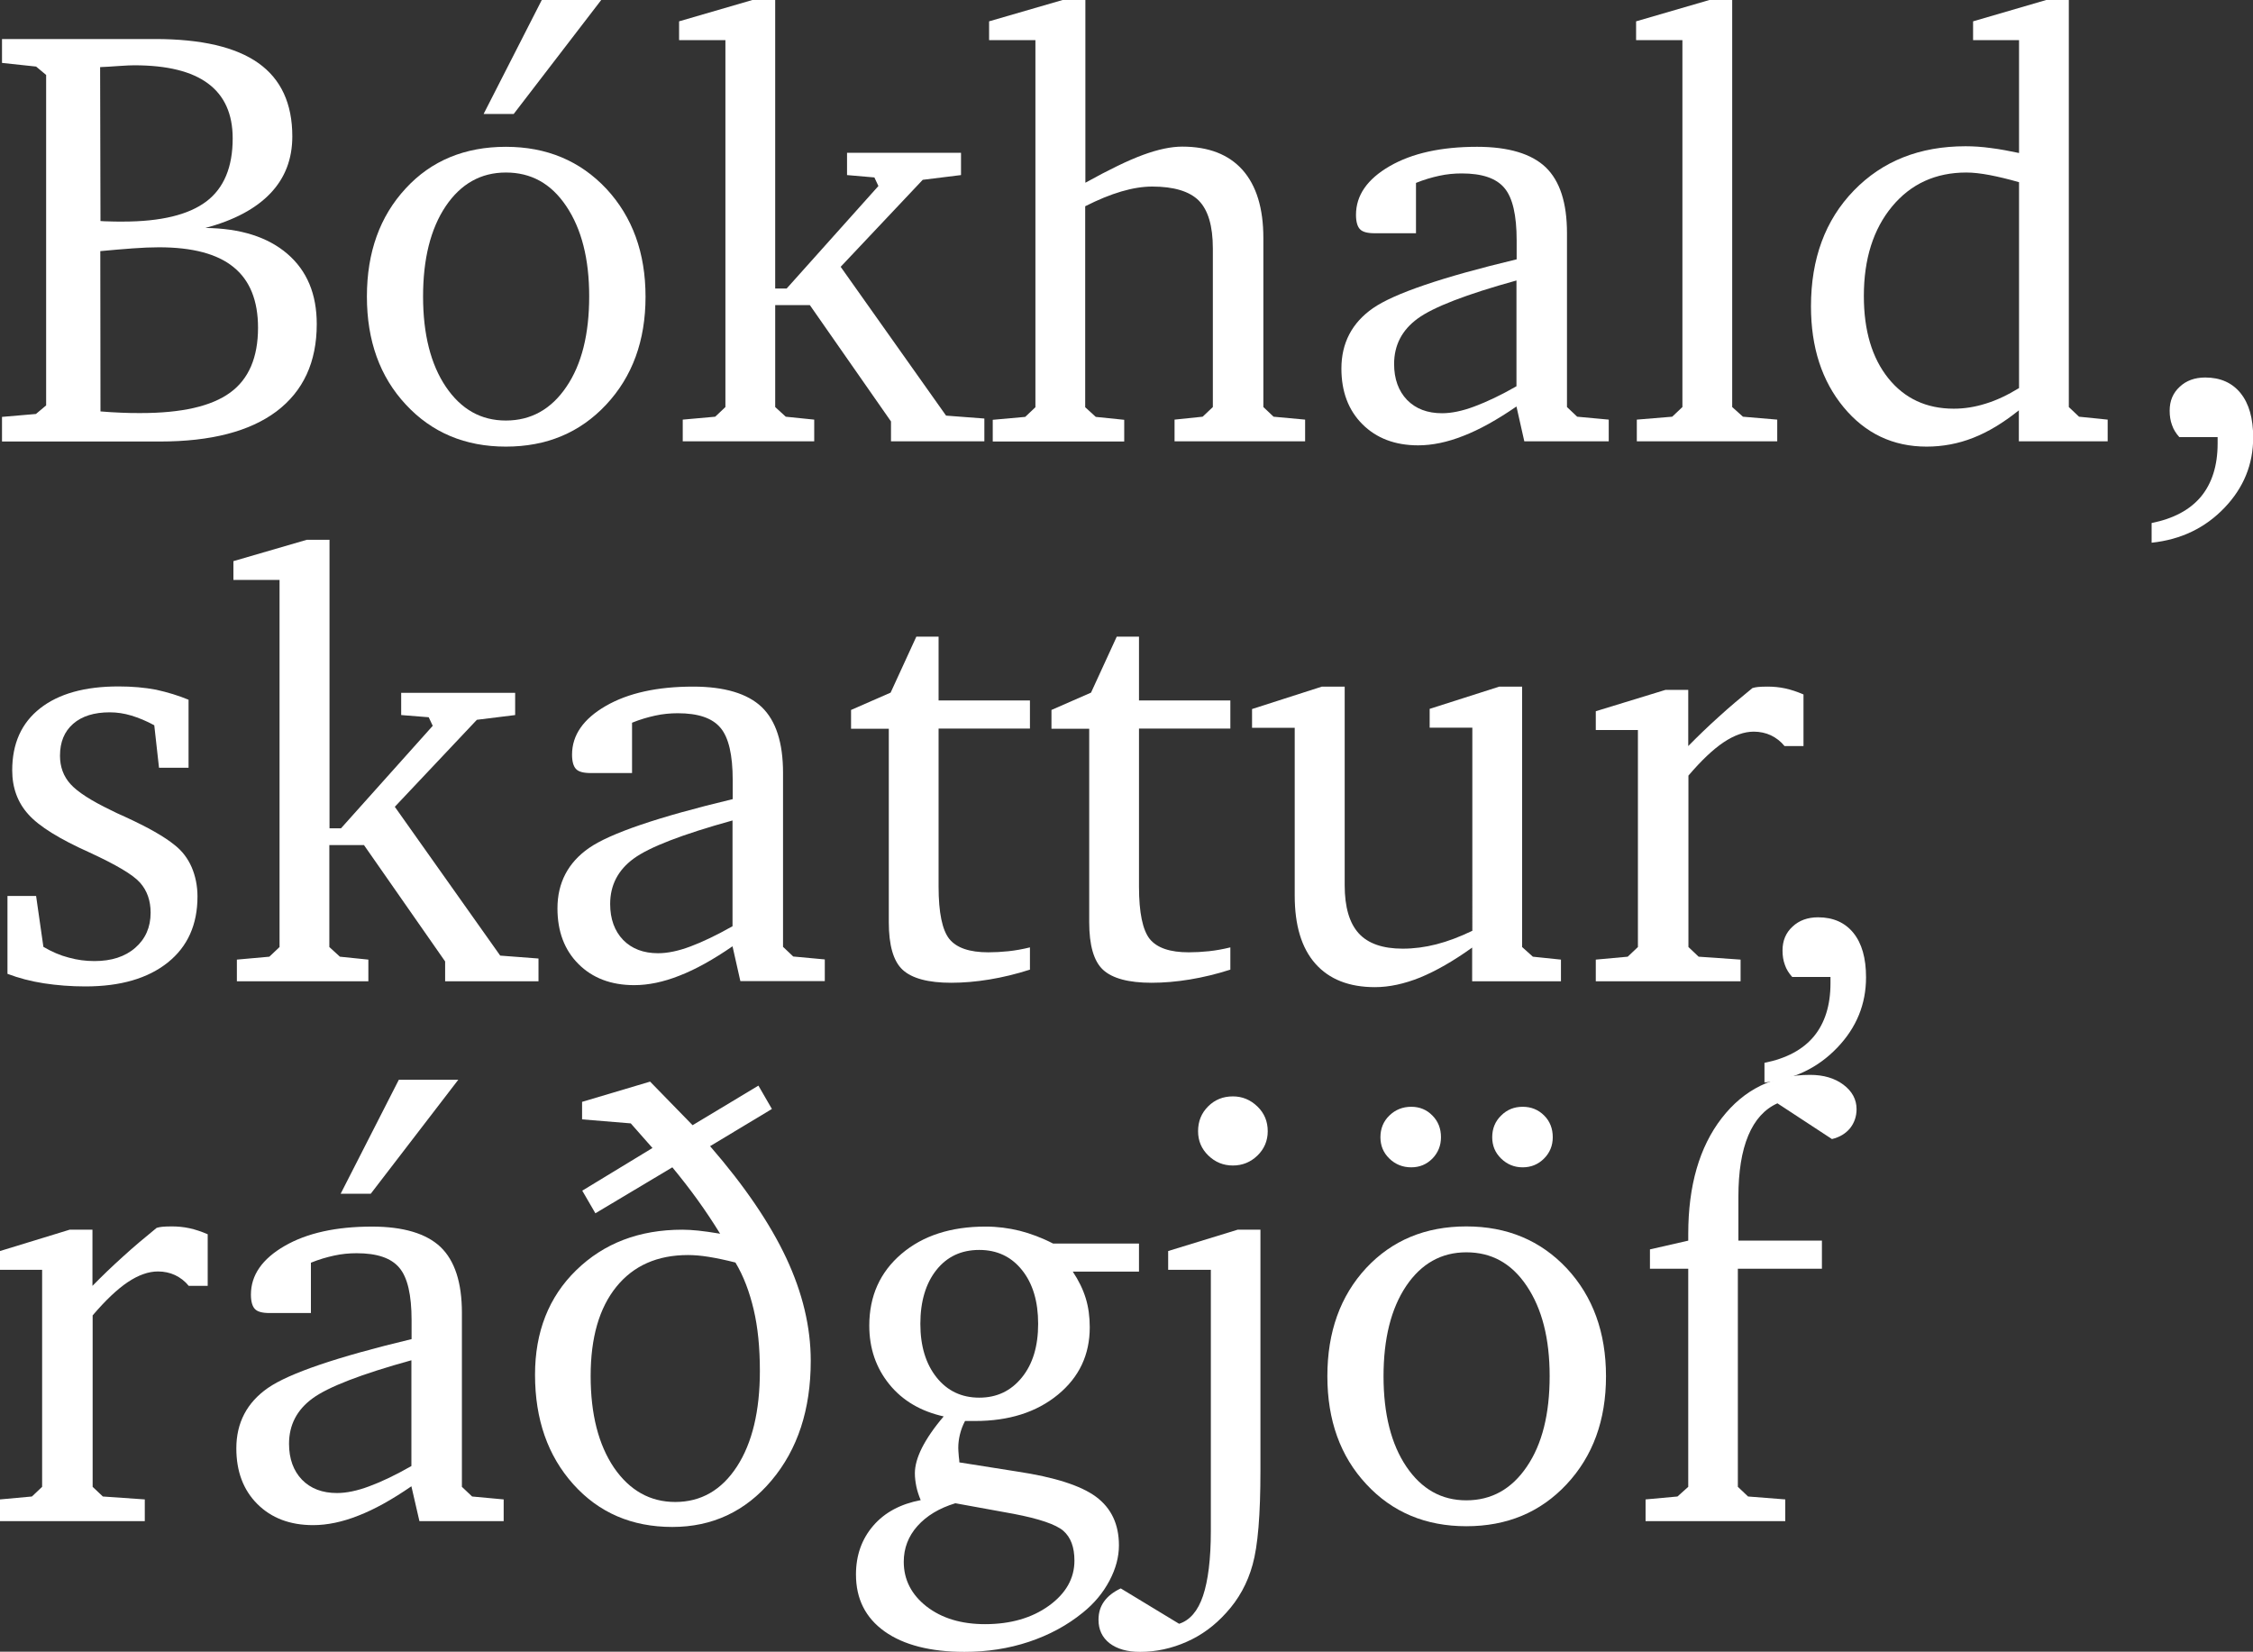 <!-- Generator: Adobe Illustrator 25.2.0, SVG Export Plug-In  -->
<svg version="1.1" xmlns="http://www.w3.org/2000/svg" xmlns:xlink="http://www.w3.org/1999/xlink" x="0px" y="0px"
	 width="123.55px" height="90.57px" viewBox="0 0 123.55 90.57" style="overflow:visible;enable-background:new 0 0 123.55 90.57;"
	 xml:space="preserve">
<rect x="0" y="0" width="123.55" height="90.57" fill="#333333" stroke="none"/>
<style type="text/css">
	.st0{fill:#FFFFFF;}
</style>
<defs>
</defs>
<g>
	<path class="st0" d="M0.11,2.14H8.5c2.54,0,4.43,0.44,5.67,1.32c1.24,0.88,1.86,2.22,1.86,4.02c0,1.24-0.4,2.28-1.2,3.12
		c-0.8,0.84-1.99,1.48-3.57,1.9c1.93,0.02,3.43,0.5,4.5,1.42c1.08,0.93,1.61,2.21,1.61,3.85c0,2.09-0.74,3.68-2.21,4.79
		c-1.47,1.1-3.6,1.65-6.38,1.65H0.11v-1.35l1.86-0.16l0.56-0.47V4.11L1.98,3.65L0.11,3.45V2.14z M5.51,12.12
		c0.14,0.01,0.3,0.02,0.47,0.02c0.18,0.01,0.43,0.01,0.76,0.01c2.08,0,3.6-0.37,4.57-1.1c0.97-0.73,1.45-1.89,1.45-3.46
		c0-1.34-0.45-2.34-1.35-3.01c-0.9-0.67-2.25-1-4.05-1c-0.16,0-0.45,0.01-0.86,0.04C6.1,3.65,5.76,3.67,5.49,3.68L5.51,12.12z
		 M5.51,22.56c0.4,0.03,0.78,0.06,1.14,0.07c0.36,0.02,0.72,0.02,1.06,0.02c2.25,0,3.88-0.37,4.91-1.12
		c1.02-0.74,1.53-1.93,1.53-3.56c0-1.49-0.45-2.6-1.34-3.32c-0.89-0.73-2.26-1.09-4.09-1.09c-0.43,0-0.91,0.02-1.45,0.06
		c-0.54,0.04-1.13,0.09-1.77,0.15L5.51,22.56z"/>
	<path class="st0" d="M27.74,8.05c2.24,0,4.07,0.77,5.51,2.3c1.43,1.54,2.15,3.51,2.15,5.92s-0.72,4.38-2.16,5.92
		c-1.44,1.54-3.27,2.3-5.5,2.3c-2.23,0-4.06-0.77-5.48-2.3c-1.43-1.53-2.14-3.51-2.14-5.93c0-2.42,0.71-4.4,2.13-5.93
		C23.65,8.81,25.49,8.05,27.74,8.05z M27.74,9.46c-1.37,0-2.47,0.62-3.3,1.85c-0.83,1.24-1.24,2.89-1.24,4.95s0.42,3.72,1.25,4.95
		c0.84,1.24,1.93,1.85,3.29,1.85c1.38,0,2.49-0.62,3.32-1.85c0.84-1.23,1.25-2.89,1.25-4.96c0-2.06-0.42-3.7-1.26-4.95
		S29.11,9.46,27.74,9.46z M29.71,0h3.26l-4.8,6.25h-1.65L29.71,0z"/>
	<path class="st0" d="M37.44,24.2v-1.19l1.78-0.16l0.56-0.53V2.2h-2.54V1.17L41.26,0h1.25v15.82h0.63l5.03-5.62l-0.22-0.47
		L46.45,9.6V8.38h6.25V9.6l-2.1,0.26l-4.5,4.77l5.78,8.16l2.1,0.16v1.25h-5.12v-1.09l-4.45-6.38h-1.9v5.59l0.58,0.53l1.56,0.16v1.19
		H37.44z"/>
	<path class="st0" d="M58.27,0h1.25v10.02c1.3-0.72,2.35-1.23,3.17-1.53c0.82-0.3,1.53-0.45,2.14-0.45c1.45,0,2.55,0.43,3.31,1.28
		c0.76,0.86,1.14,2.1,1.14,3.73v9.27l0.56,0.53l1.73,0.16v1.19h-7.16v-1.19l1.54-0.16l0.56-0.53v-8.7c0-1.23-0.26-2.1-0.77-2.62
		c-0.51-0.51-1.37-0.77-2.55-0.77c-0.52,0-1.09,0.09-1.7,0.27s-1.27,0.45-1.98,0.81v11.02l0.58,0.53l1.56,0.16v1.19h-7.21v-1.19
		l1.78-0.16l0.56-0.53V2.2h-2.54V1.17L58.27,0z"/>
	<path class="st0" d="M83.16,22.29c-1.06,0.73-2.03,1.27-2.91,1.61c-0.88,0.35-1.71,0.52-2.48,0.52c-1.27,0-2.29-0.39-3.06-1.16
		c-0.77-0.77-1.15-1.79-1.15-3.05c0-1.4,0.58-2.51,1.73-3.31c1.15-0.8,3.78-1.7,7.88-2.68v-1.04c0-1.38-0.22-2.34-0.67-2.87
		c-0.45-0.54-1.23-0.8-2.34-0.8c-0.42,0-0.83,0.04-1.24,0.13c-0.41,0.09-0.83,0.21-1.27,0.39v2.76h-2.26c-0.4,0-0.67-0.07-0.81-0.22
		c-0.14-0.14-0.22-0.41-0.22-0.79c0-1.07,0.62-1.96,1.85-2.67s2.83-1.06,4.79-1.06c1.72,0,2.98,0.38,3.76,1.12
		c0.78,0.75,1.17,1.95,1.17,3.61v9.54l0.56,0.53l1.73,0.16v1.19h-4.63L83.16,22.29z M83.16,21.18v-5.8
		c-2.75,0.76-4.56,1.46-5.42,2.09s-1.29,1.46-1.29,2.49c0,0.82,0.24,1.48,0.71,1.97c0.48,0.49,1.12,0.73,1.92,0.73
		c0.51,0,1.11-0.12,1.77-0.37C81.52,22.04,82.29,21.68,83.16,21.18z"/>
	<path class="st0" d="M89.76,24.2v-1.19l1.94-0.16l0.56-0.53V2.2h-2.54V1.17L93.74,0h1.25v22.32l0.59,0.53l1.88,0.16v1.19H89.76z"/>
	<path class="st0" d="M110.72,2.2h-2.52V1.17L112.21,0h1.24v22.32l0.56,0.53l1.57,0.16v1.19h-4.87v-1.7
		c-0.86,0.69-1.69,1.19-2.51,1.51c-0.81,0.32-1.67,0.48-2.55,0.48c-1.84,0-3.36-0.72-4.55-2.16c-1.19-1.44-1.79-3.28-1.79-5.53
		c0-2.61,0.78-4.73,2.35-6.35c1.57-1.62,3.61-2.43,6.13-2.43c0.44,0,0.9,0.03,1.4,0.1c0.49,0.06,1,0.16,1.53,0.27V2.2z
		 M110.72,21.28V9.99c-0.6-0.17-1.14-0.3-1.61-0.39c-0.48-0.09-0.9-0.14-1.28-0.14c-1.68,0-3.04,0.62-4.07,1.86
		s-1.55,2.88-1.55,4.91c0,1.9,0.45,3.4,1.34,4.51c0.89,1.11,2.09,1.67,3.59,1.67c0.58,0,1.16-0.09,1.76-0.28
		C109.49,21.95,110.1,21.66,110.72,21.28z"/>
	<path class="st0" d="M117.99,29.76v-1.08c1.2-0.24,2.1-0.72,2.71-1.45c0.6-0.73,0.91-1.7,0.91-2.91v-0.35h-2.1
		c-0.18-0.2-0.32-0.42-0.4-0.66c-0.09-0.24-0.13-0.5-0.13-0.79c0-0.54,0.18-0.97,0.55-1.31c0.36-0.34,0.83-0.51,1.4-0.51
		c0.83,0,1.48,0.29,1.94,0.86c0.46,0.57,0.69,1.38,0.69,2.43c0,1.47-0.52,2.75-1.57,3.85C120.93,28.95,119.6,29.59,117.99,29.76z"/>
	<path class="st0" d="M10.34,38.37v3.73H8.72l-0.26-2.33c-0.44-0.24-0.86-0.41-1.25-0.53c-0.4-0.12-0.79-0.18-1.19-0.18
		c-0.86,0-1.53,0.21-2.01,0.63s-0.72,1-0.72,1.75c0,0.61,0.19,1.13,0.58,1.56s1.12,0.9,2.22,1.43c0.17,0.09,0.43,0.21,0.79,0.37
		c1.24,0.57,2.14,1.08,2.7,1.54c0.41,0.32,0.72,0.73,0.93,1.21c0.21,0.49,0.32,1.03,0.32,1.61c0,1.54-0.54,2.75-1.63,3.62
		c-1.09,0.87-2.59,1.31-4.52,1.31c-0.79,0-1.55-0.06-2.27-0.17c-0.72-0.11-1.39-0.29-2-0.52v-4.27h1.57l0.4,2.79
		c0.46,0.27,0.92,0.47,1.39,0.59c0.47,0.13,0.93,0.19,1.41,0.19c0.93,0,1.68-0.24,2.24-0.73c0.56-0.49,0.84-1.13,0.84-1.92
		c0-0.66-0.19-1.21-0.58-1.65s-1.31-0.98-2.76-1.65c-1.65-0.74-2.77-1.43-3.36-2.09c-0.59-0.65-0.89-1.46-0.89-2.42
		c0-1.47,0.51-2.6,1.53-3.4c1.02-0.8,2.45-1.2,4.3-1.2c0.74,0,1.43,0.06,2.06,0.18C9.19,37.96,9.79,38.14,10.34,38.37z"/>
	<path class="st0" d="M12.99,53.81v-1.19l1.78-0.16l0.56-0.53V31.8H12.8v-1.03l4.02-1.17h1.25v15.82h0.63l5.03-5.62l-0.22-0.47
		L22,39.21v-1.22h6.25v1.22l-2.1,0.26l-4.5,4.77l5.78,8.16l2.1,0.16v1.25h-5.12v-1.09l-4.45-6.38h-1.9v5.59l0.58,0.53l1.56,0.16
		v1.19H12.99z"/>
	<path class="st0" d="M40.17,51.89c-1.06,0.73-2.03,1.27-2.91,1.61c-0.88,0.35-1.71,0.52-2.48,0.52c-1.27,0-2.29-0.39-3.06-1.16
		c-0.77-0.77-1.15-1.79-1.15-3.05c0-1.4,0.58-2.51,1.73-3.31c1.15-0.8,3.78-1.7,7.88-2.68v-1.04c0-1.38-0.22-2.34-0.67-2.87
		c-0.45-0.54-1.23-0.8-2.34-0.8c-0.42,0-0.83,0.04-1.24,0.13c-0.41,0.09-0.83,0.21-1.27,0.39v2.76h-2.26c-0.4,0-0.67-0.07-0.81-0.22
		c-0.14-0.14-0.22-0.41-0.22-0.79c0-1.07,0.62-1.96,1.85-2.67s2.83-1.06,4.79-1.06c1.72,0,2.98,0.38,3.76,1.12
		c0.78,0.75,1.17,1.95,1.17,3.61v9.54l0.56,0.53l1.73,0.16v1.19H40.6L40.17,51.89z M40.17,50.79v-5.8
		c-2.75,0.76-4.56,1.46-5.42,2.09s-1.29,1.46-1.29,2.49c0,0.82,0.24,1.48,0.71,1.97c0.48,0.49,1.12,0.73,1.92,0.73
		c0.51,0,1.11-0.12,1.77-0.37C38.53,51.65,39.3,51.28,40.17,50.79z"/>
	<path class="st0" d="M48.74,39.96h-2.07v-1.03l2.17-0.95l1.41-3.07h1.22v3.5h5.01v1.54h-5.01v8.67c0,1.42,0.2,2.38,0.59,2.87
		c0.4,0.49,1.11,0.73,2.14,0.73c0.35,0,0.72-0.02,1.1-0.06c0.38-0.04,0.77-0.11,1.18-0.21v1.22c-0.75,0.24-1.49,0.42-2.22,0.54
		s-1.43,0.18-2.1,0.18c-1.26,0-2.15-0.24-2.66-0.71s-0.76-1.35-0.76-2.61V39.96z"/>
	<path class="st0" d="M59.73,39.96h-2.07v-1.03l2.17-0.95l1.41-3.07h1.22v3.5h5.01v1.54h-5.01v8.67c0,1.42,0.2,2.38,0.59,2.87
		c0.4,0.49,1.11,0.73,2.14,0.73c0.35,0,0.72-0.02,1.1-0.06c0.38-0.04,0.77-0.11,1.18-0.21v1.22c-0.75,0.24-1.49,0.42-2.22,0.54
		s-1.43,0.18-2.1,0.18c-1.26,0-2.15-0.24-2.66-0.71s-0.76-1.35-0.76-2.61V39.96z"/>
	<path class="st0" d="M72.49,37.65h1.25v10.89c0,1.2,0.26,2.08,0.77,2.64c0.51,0.56,1.32,0.84,2.41,0.84c0.61,0,1.23-0.08,1.85-0.24
		c0.63-0.16,1.28-0.41,1.97-0.74V39.9H78.4v-1.03l3.82-1.22h1.25v14.28l0.59,0.53l1.54,0.16v1.19h-4.87v-1.85
		c-1.03,0.74-1.98,1.28-2.85,1.64c-0.87,0.35-1.7,0.53-2.48,0.53c-1.42,0-2.51-0.43-3.27-1.29s-1.13-2.11-1.13-3.73v-9.2h-2.34
		v-1.03L72.49,37.65z"/>
	<path class="st0" d="M87.51,53.81v-1.19l1.75-0.16l0.56-0.53v-11.9h-2.31V39l3.82-1.17h1.25v3.08c0.54-0.55,1.09-1.08,1.68-1.61
		c0.58-0.53,1.2-1.05,1.84-1.57c0.1-0.03,0.2-0.05,0.31-0.06c0.11-0.01,0.28-0.02,0.51-0.02c0.33,0,0.66,0.03,0.98,0.1
		c0.32,0.07,0.65,0.18,1,0.33v2.83h-1.04c-0.21-0.26-0.46-0.45-0.75-0.59c-0.28-0.13-0.6-0.2-0.94-0.2c-0.52,0-1.08,0.2-1.66,0.59
		s-1.22,1-1.92,1.82v9.4l0.56,0.53l2.3,0.16v1.19H87.51z"/>
	<path class="st0" d="M96.76,59.36v-1.08c1.2-0.24,2.1-0.72,2.71-1.45c0.6-0.73,0.91-1.7,0.91-2.91v-0.35h-2.1
		c-0.18-0.2-0.32-0.42-0.4-0.66c-0.09-0.24-0.13-0.5-0.13-0.79c0-0.54,0.18-0.97,0.55-1.31c0.36-0.34,0.83-0.51,1.4-0.51
		c0.83,0,1.48,0.29,1.94,0.86c0.46,0.57,0.69,1.38,0.69,2.43c0,1.47-0.52,2.75-1.57,3.85C99.69,58.56,98.37,59.19,96.76,59.36z"/>
	<path class="st0" d="M0,83.41v-1.19l1.75-0.16l0.56-0.53v-11.9H0V68.6l3.82-1.17h1.25v3.08c0.54-0.55,1.09-1.08,1.68-1.61
		c0.58-0.53,1.2-1.05,1.84-1.57c0.1-0.03,0.2-0.05,0.31-0.06c0.11-0.01,0.28-0.02,0.51-0.02c0.33,0,0.66,0.03,0.98,0.1
		c0.32,0.07,0.65,0.18,1,0.33v2.83h-1.04c-0.21-0.26-0.46-0.45-0.75-0.59c-0.28-0.13-0.6-0.2-0.94-0.2c-0.52,0-1.08,0.2-1.66,0.59
		s-1.22,1-1.92,1.82v9.4l0.56,0.53l2.3,0.16v1.19H0z"/>
	<path class="st0" d="M22.56,81.5c-1.06,0.73-2.03,1.27-2.91,1.61c-0.88,0.35-1.71,0.52-2.48,0.52c-1.27,0-2.29-0.39-3.06-1.16
		c-0.77-0.77-1.15-1.79-1.15-3.05c0-1.4,0.58-2.51,1.73-3.31c1.15-0.8,3.78-1.7,7.88-2.68v-1.04c0-1.38-0.22-2.34-0.67-2.87
		c-0.45-0.54-1.23-0.8-2.34-0.8c-0.42,0-0.83,0.04-1.24,0.13c-0.41,0.09-0.83,0.21-1.27,0.39v2.76h-2.26c-0.4,0-0.67-0.07-0.81-0.22
		c-0.14-0.14-0.22-0.41-0.22-0.79c0-1.07,0.62-1.96,1.85-2.67s2.83-1.06,4.79-1.06c1.72,0,2.98,0.38,3.76,1.12
		c0.78,0.75,1.17,1.95,1.17,3.61v9.54l0.56,0.53l1.73,0.16v1.19H23L22.56,81.5z M22.56,80.39v-5.8c-2.75,0.76-4.56,1.46-5.42,2.09
		s-1.29,1.46-1.29,2.49c0,0.82,0.24,1.48,0.71,1.97c0.48,0.49,1.12,0.73,1.92,0.73c0.51,0,1.11-0.12,1.77-0.37
		C20.93,81.25,21.7,80.88,22.56,80.39z M21.87,59.21h3.26l-4.8,6.25h-1.65L21.87,59.21z"/>
	<path class="st0" d="M39.49,67.65c-0.39-0.63-0.8-1.25-1.24-1.86c-0.44-0.61-0.9-1.2-1.38-1.78l-4.22,2.52l-0.72-1.24l3.85-2.34
		l-1.19-1.35l-2.67-0.22v-0.96l3.73-1.11l2.33,2.39l3.61-2.17l0.74,1.28l-3.39,2.04c1.9,2.19,3.29,4.24,4.18,6.14
		s1.34,3.78,1.34,5.63c0,2.68-0.72,4.86-2.15,6.56s-3.25,2.55-5.44,2.55c-2.22,0-4.03-0.78-5.43-2.34c-1.4-1.56-2.1-3.56-2.1-6.01
		c0-2.34,0.75-4.26,2.26-5.73s3.44-2.22,5.82-2.22c0.27,0,0.56,0.02,0.87,0.05C38.6,67.51,39,67.57,39.49,67.65z M40.33,69.23
		c-0.55-0.14-1.03-0.24-1.46-0.31c-0.43-0.07-0.81-0.1-1.14-0.1c-1.68,0-2.99,0.58-3.93,1.74s-1.41,2.79-1.41,4.89
		c0,2.1,0.43,3.77,1.28,5.03c0.86,1.25,1.98,1.88,3.36,1.88c1.41,0,2.54-0.65,3.38-1.94c0.84-1.29,1.26-3.05,1.26-5.25
		c0-1.27-0.11-2.39-0.34-3.36S40.78,69.98,40.33,69.23z"/>
	<path class="st0" d="M57.75,68.19h4.71v1.54h-3.63c0.32,0.48,0.56,0.97,0.71,1.46c0.15,0.49,0.22,1.02,0.22,1.59
		c0,1.51-0.58,2.74-1.75,3.7s-2.68,1.44-4.54,1.44h-0.55c-0.13,0.25-0.22,0.49-0.28,0.74c-0.06,0.25-0.09,0.49-0.09,0.74
		c0,0.08,0.01,0.24,0.03,0.48c0.02,0.14,0.03,0.24,0.03,0.31l3.16,0.5c2.06,0.31,3.5,0.77,4.34,1.39c0.83,0.62,1.25,1.5,1.25,2.66
		c0,0.63-0.17,1.28-0.52,1.94c-0.35,0.66-0.83,1.24-1.45,1.74c-0.87,0.71-1.86,1.24-2.97,1.61c-1.11,0.37-2.29,0.55-3.53,0.55
		c-1.87,0-3.34-0.38-4.38-1.12c-1.05-0.75-1.57-1.79-1.57-3.12c0-1.06,0.32-1.95,0.95-2.68c0.63-0.73,1.5-1.19,2.6-1.4
		c-0.11-0.26-0.19-0.51-0.24-0.75c-0.05-0.25-0.08-0.49-0.08-0.72c0-0.42,0.13-0.88,0.39-1.4c0.26-0.51,0.65-1.09,1.19-1.72
		c-1.25-0.28-2.25-0.86-2.98-1.76s-1.1-1.97-1.1-3.22c0-1.62,0.59-2.93,1.76-3.93c1.17-1,2.71-1.5,4.62-1.5
		c0.63,0,1.26,0.08,1.87,0.23C56.51,67.64,57.13,67.87,57.75,68.19z M52.39,82.43c-0.89,0.27-1.58,0.69-2.08,1.25
		s-0.75,1.22-0.75,1.96c0,0.98,0.42,1.8,1.25,2.45c0.84,0.65,1.91,0.97,3.21,0.97c1.4,0,2.57-0.34,3.5-1.01
		c0.93-0.67,1.4-1.5,1.4-2.47c0-0.74-0.2-1.28-0.61-1.64c-0.41-0.35-1.32-0.66-2.73-0.93L52.39,82.43z M53.7,68.54
		c-0.99,0-1.77,0.37-2.35,1.1c-0.58,0.73-0.88,1.72-0.88,2.95c0,1.22,0.3,2.2,0.89,2.94s1.37,1.11,2.34,1.11s1.74-0.37,2.34-1.11
		s0.89-1.72,0.89-2.94c0-1.22-0.29-2.2-0.88-2.94C55.46,68.91,54.68,68.54,53.7,68.54z"/>
	<path class="st0" d="M66.39,69.63h-2.33V68.6l3.81-1.17h1.25v13.22c0,2.41-0.14,4.12-0.43,5.15c-0.28,1.02-0.77,1.9-1.45,2.64
		c-0.63,0.7-1.35,1.23-2.17,1.59c-0.81,0.36-1.67,0.55-2.55,0.55c-0.71,0-1.26-0.16-1.67-0.47c-0.41-0.32-0.61-0.75-0.61-1.29
		c0-0.39,0.1-0.72,0.31-1.01s0.51-0.52,0.91-0.71l3.2,1.94c0.59-0.19,1.03-0.7,1.31-1.53c0.28-0.83,0.43-2.02,0.43-3.56V69.63z
		 M65.7,62.03c0-0.54,0.18-0.99,0.55-1.36c0.37-0.37,0.82-0.55,1.36-0.55c0.52,0,0.97,0.19,1.35,0.56s0.56,0.82,0.56,1.35
		c0,0.52-0.19,0.97-0.56,1.33c-0.37,0.36-0.82,0.55-1.35,0.55c-0.52,0-0.97-0.18-1.35-0.55C65.89,63,65.7,62.56,65.7,62.03z"/>
	<path class="st0" d="M80.41,67.25c2.24,0,4.07,0.77,5.51,2.3c1.43,1.54,2.15,3.51,2.15,5.92s-0.72,4.38-2.16,5.92
		c-1.44,1.54-3.27,2.3-5.5,2.3c-2.23,0-4.06-0.77-5.48-2.3c-1.43-1.53-2.14-3.51-2.14-5.93c0-2.42,0.71-4.4,2.13-5.93
		C76.33,68.02,78.16,67.25,80.41,67.25z M77.39,60.69c0.46,0,0.85,0.16,1.16,0.48c0.32,0.32,0.47,0.72,0.47,1.19
		c0,0.46-0.16,0.85-0.47,1.17c-0.32,0.32-0.7,0.48-1.16,0.48c-0.47,0-0.87-0.16-1.2-0.48c-0.33-0.32-0.49-0.71-0.49-1.17
		c0-0.47,0.16-0.87,0.49-1.19C76.52,60.85,76.92,60.69,77.39,60.69z M80.41,68.67c-1.37,0-2.47,0.62-3.3,1.85
		c-0.83,1.24-1.24,2.89-1.24,4.95s0.42,3.72,1.25,4.95c0.84,1.24,1.93,1.85,3.29,1.85c1.38,0,2.49-0.62,3.32-1.85
		c0.84-1.23,1.25-2.89,1.25-4.96c0-2.06-0.42-3.7-1.26-4.95S81.78,68.67,80.41,68.67z M83.5,60.69c0.47,0,0.86,0.16,1.18,0.48
		c0.32,0.32,0.47,0.72,0.47,1.19c0,0.46-0.16,0.85-0.48,1.17c-0.32,0.32-0.71,0.48-1.17,0.48c-0.46,0-0.85-0.16-1.18-0.48
		c-0.33-0.32-0.49-0.71-0.49-1.17c0-0.47,0.16-0.87,0.49-1.19C82.64,60.85,83.03,60.69,83.5,60.69z"/>
	<path class="st0" d="M90.24,83.41v-1.19l1.75-0.16l0.59-0.53V69.57h-2.1v-1.06l2.1-0.48v-0.37c0-2.64,0.61-4.76,1.83-6.34
		c1.22-1.58,2.84-2.38,4.85-2.38c0.74,0,1.35,0.18,1.83,0.54c0.48,0.36,0.72,0.81,0.72,1.34c0,0.4-0.12,0.74-0.35,1.04
		c-0.24,0.29-0.57,0.5-1,0.6l-2.99-1.96c-0.71,0.32-1.24,0.91-1.6,1.77c-0.36,0.86-0.54,1.98-0.54,3.35v2.41h4.58v1.54h-4.61v11.96
		l0.56,0.53l2.04,0.16v1.19H90.24z"/>
</g>
</svg>
